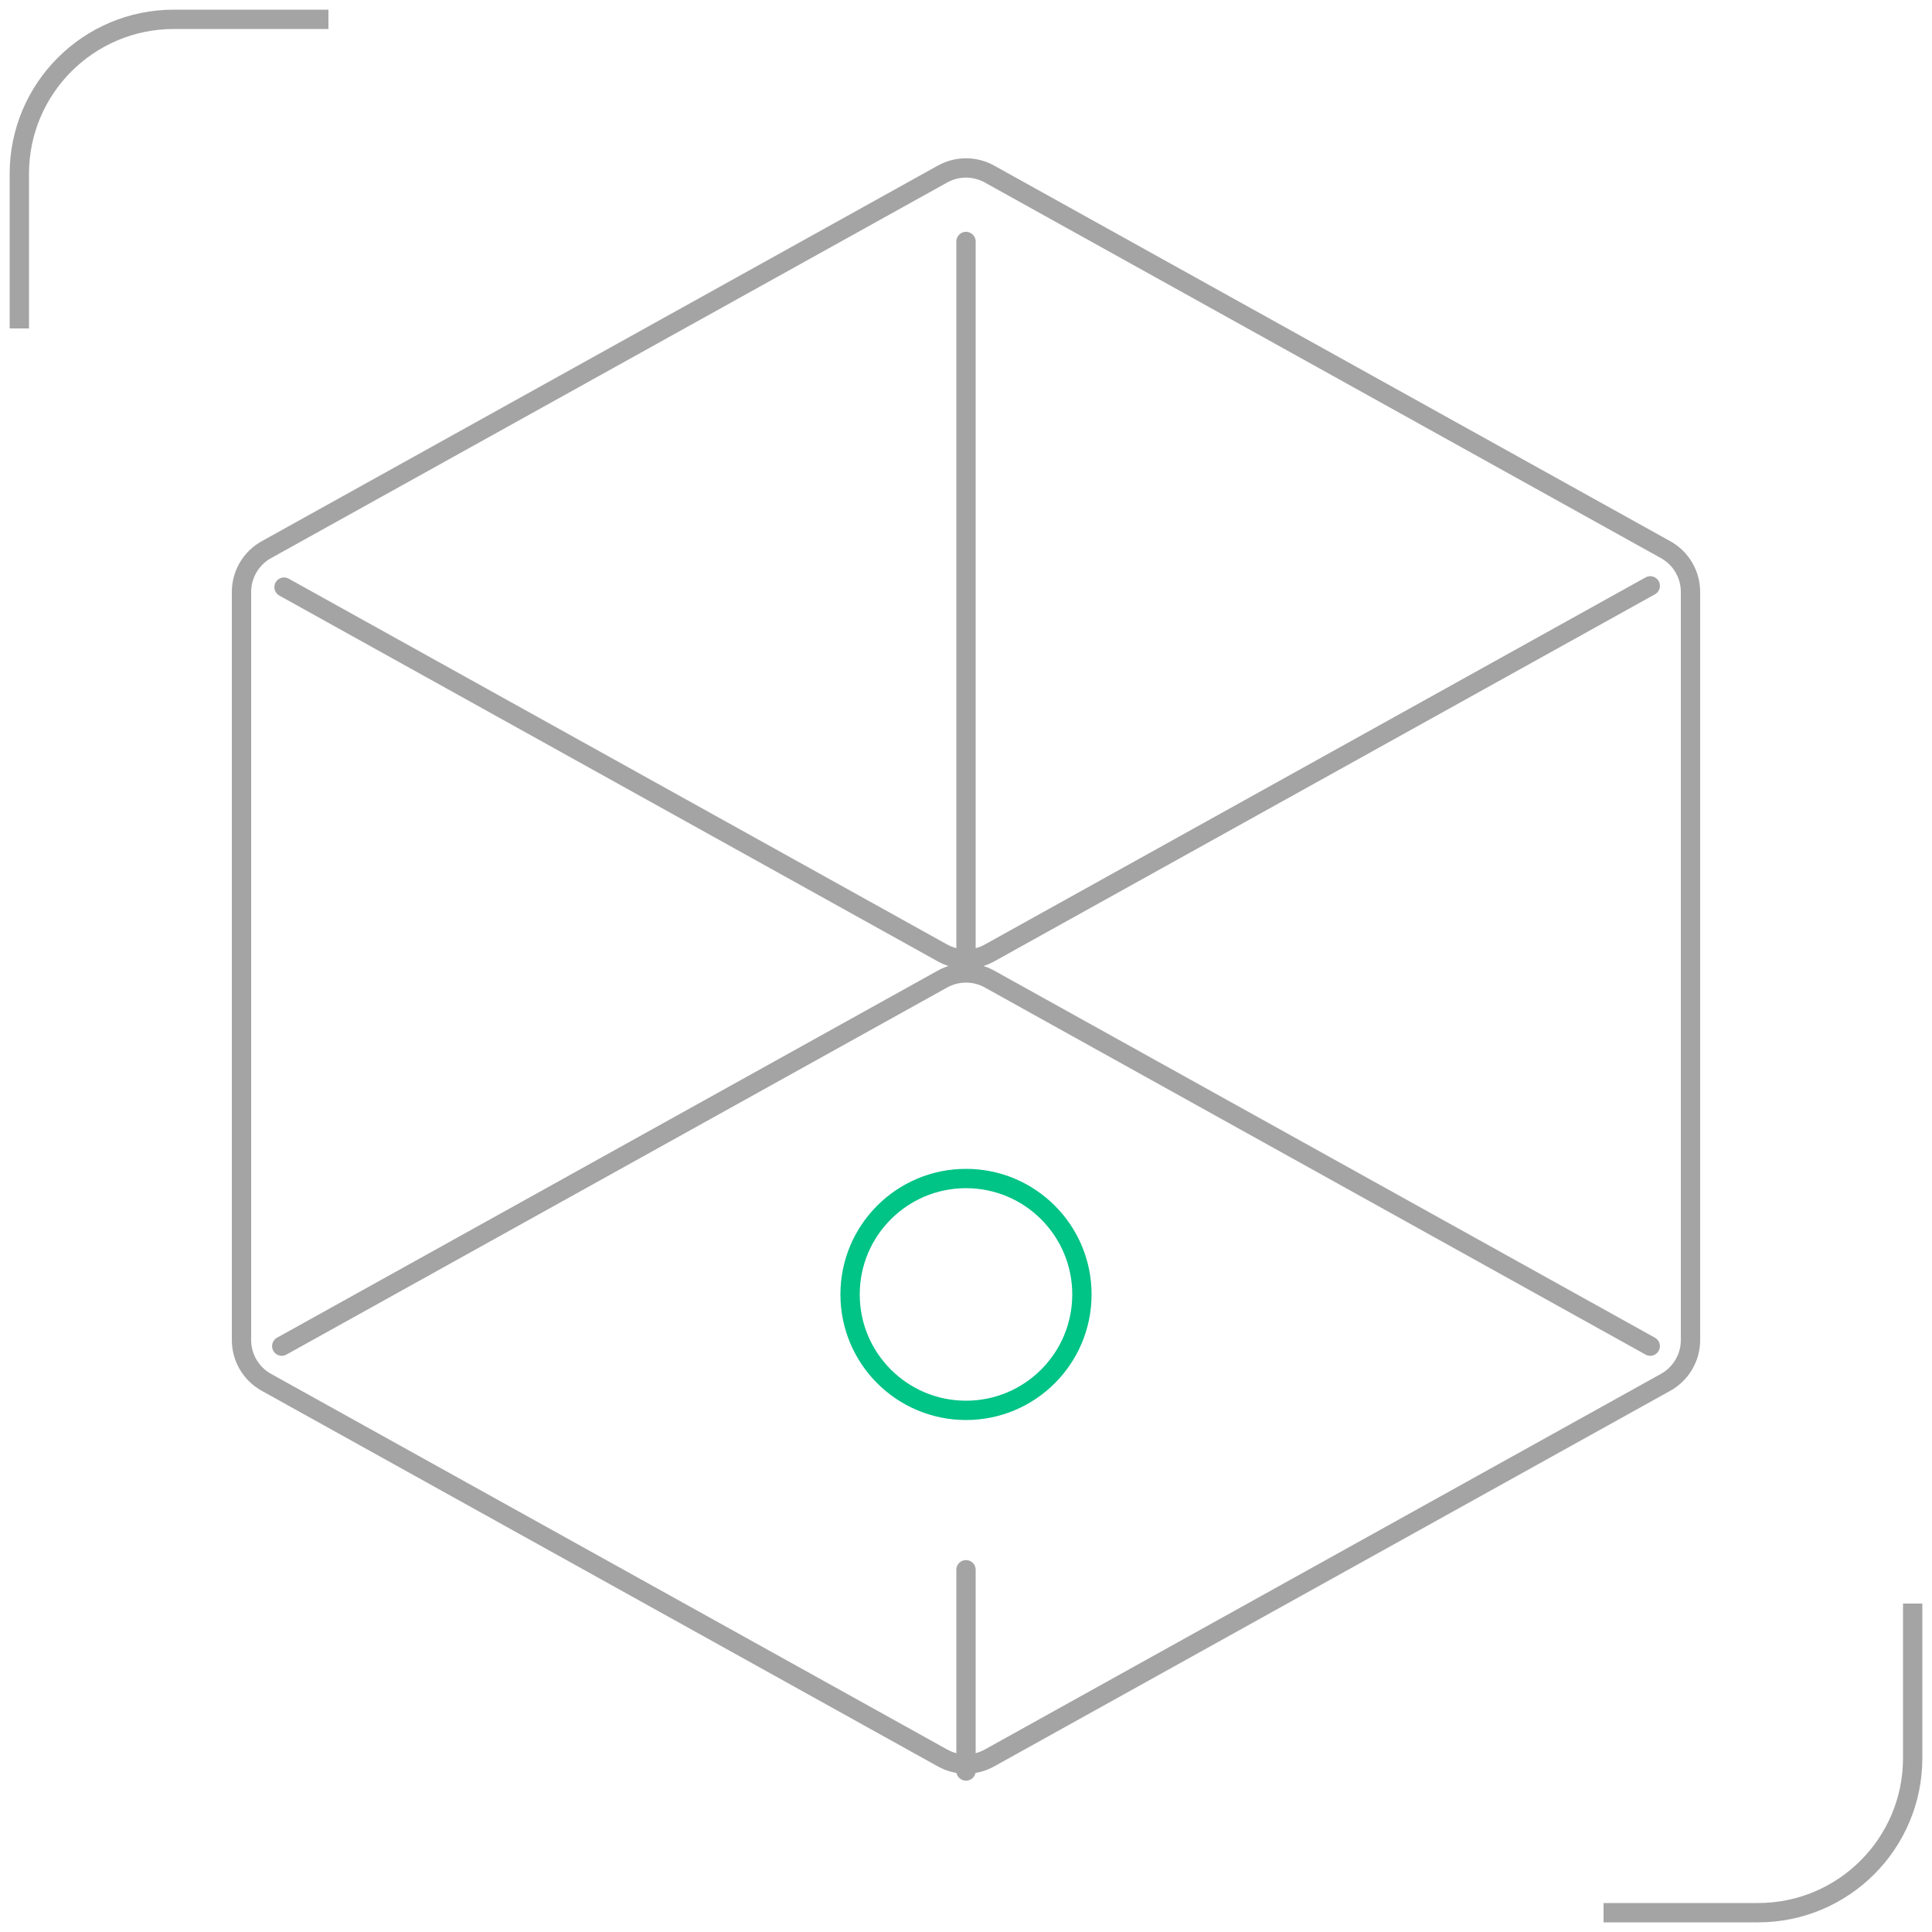 <svg width="100" height="100" viewBox="0 0 100 100" fill="none" xmlns="http://www.w3.org/2000/svg">
<g clip-path="url(#clip0_2651_8971)">
<path d="M50 73C53.314 73 56 70.314 56 67C56 63.686 53.314 61 50 61C46.686 61 44 63.686 44 67C44 70.314 46.686 73 50 73Z" stroke="#00C386" stroke-linecap="round" stroke-linejoin="round"/>
<path d="M87.5 30.638V69.363C87.5 70.27 87.008 71.107 86.214 71.548L51.214 90.992C50.459 91.412 49.541 91.412 48.786 90.992L13.786 71.548C12.992 71.107 12.5 70.27 12.5 69.363L12.5 30.638C12.5 29.73 12.992 28.893 13.786 28.452L48.786 9.008C49.541 8.588 50.459 8.588 51.214 9.008L86.214 28.452C87.008 28.893 87.5 29.73 87.5 30.638Z" stroke="#A4A4A4" stroke-linecap="round" stroke-linejoin="round"/>
<path d="M85.416 69.676L51.214 50.674C50.459 50.255 49.541 50.255 48.785 50.674L14.583 69.676" stroke="#A4A4A4" stroke-linecap="round" stroke-linejoin="round"/>
<path d="M14.702 30.39L48.786 49.326C49.541 49.745 50.459 49.745 51.215 49.326L85.417 30.324" stroke="#A4A4A4" stroke-linecap="round" stroke-linejoin="round"/>
<path d="M50 12.5V50" stroke="#A4A4A4" stroke-linecap="round" stroke-linejoin="round"/>
<path d="M50 81.25V91.667" stroke="#A4A4A4" stroke-linecap="round" stroke-linejoin="round"/>
<path d="M1 17V9C1 4.582 4.582 1 9 1H17" stroke="#A4A4A4"/>
<path d="M99 83V91C99 95.418 95.418 99 91 99H83" stroke="#A4A4A4"/>
</g>
<defs>
<clipPath id="clip0_2651_8971">
<rect width="100" height="100" fill="white"/>
</clipPath>
</defs>
</svg>
